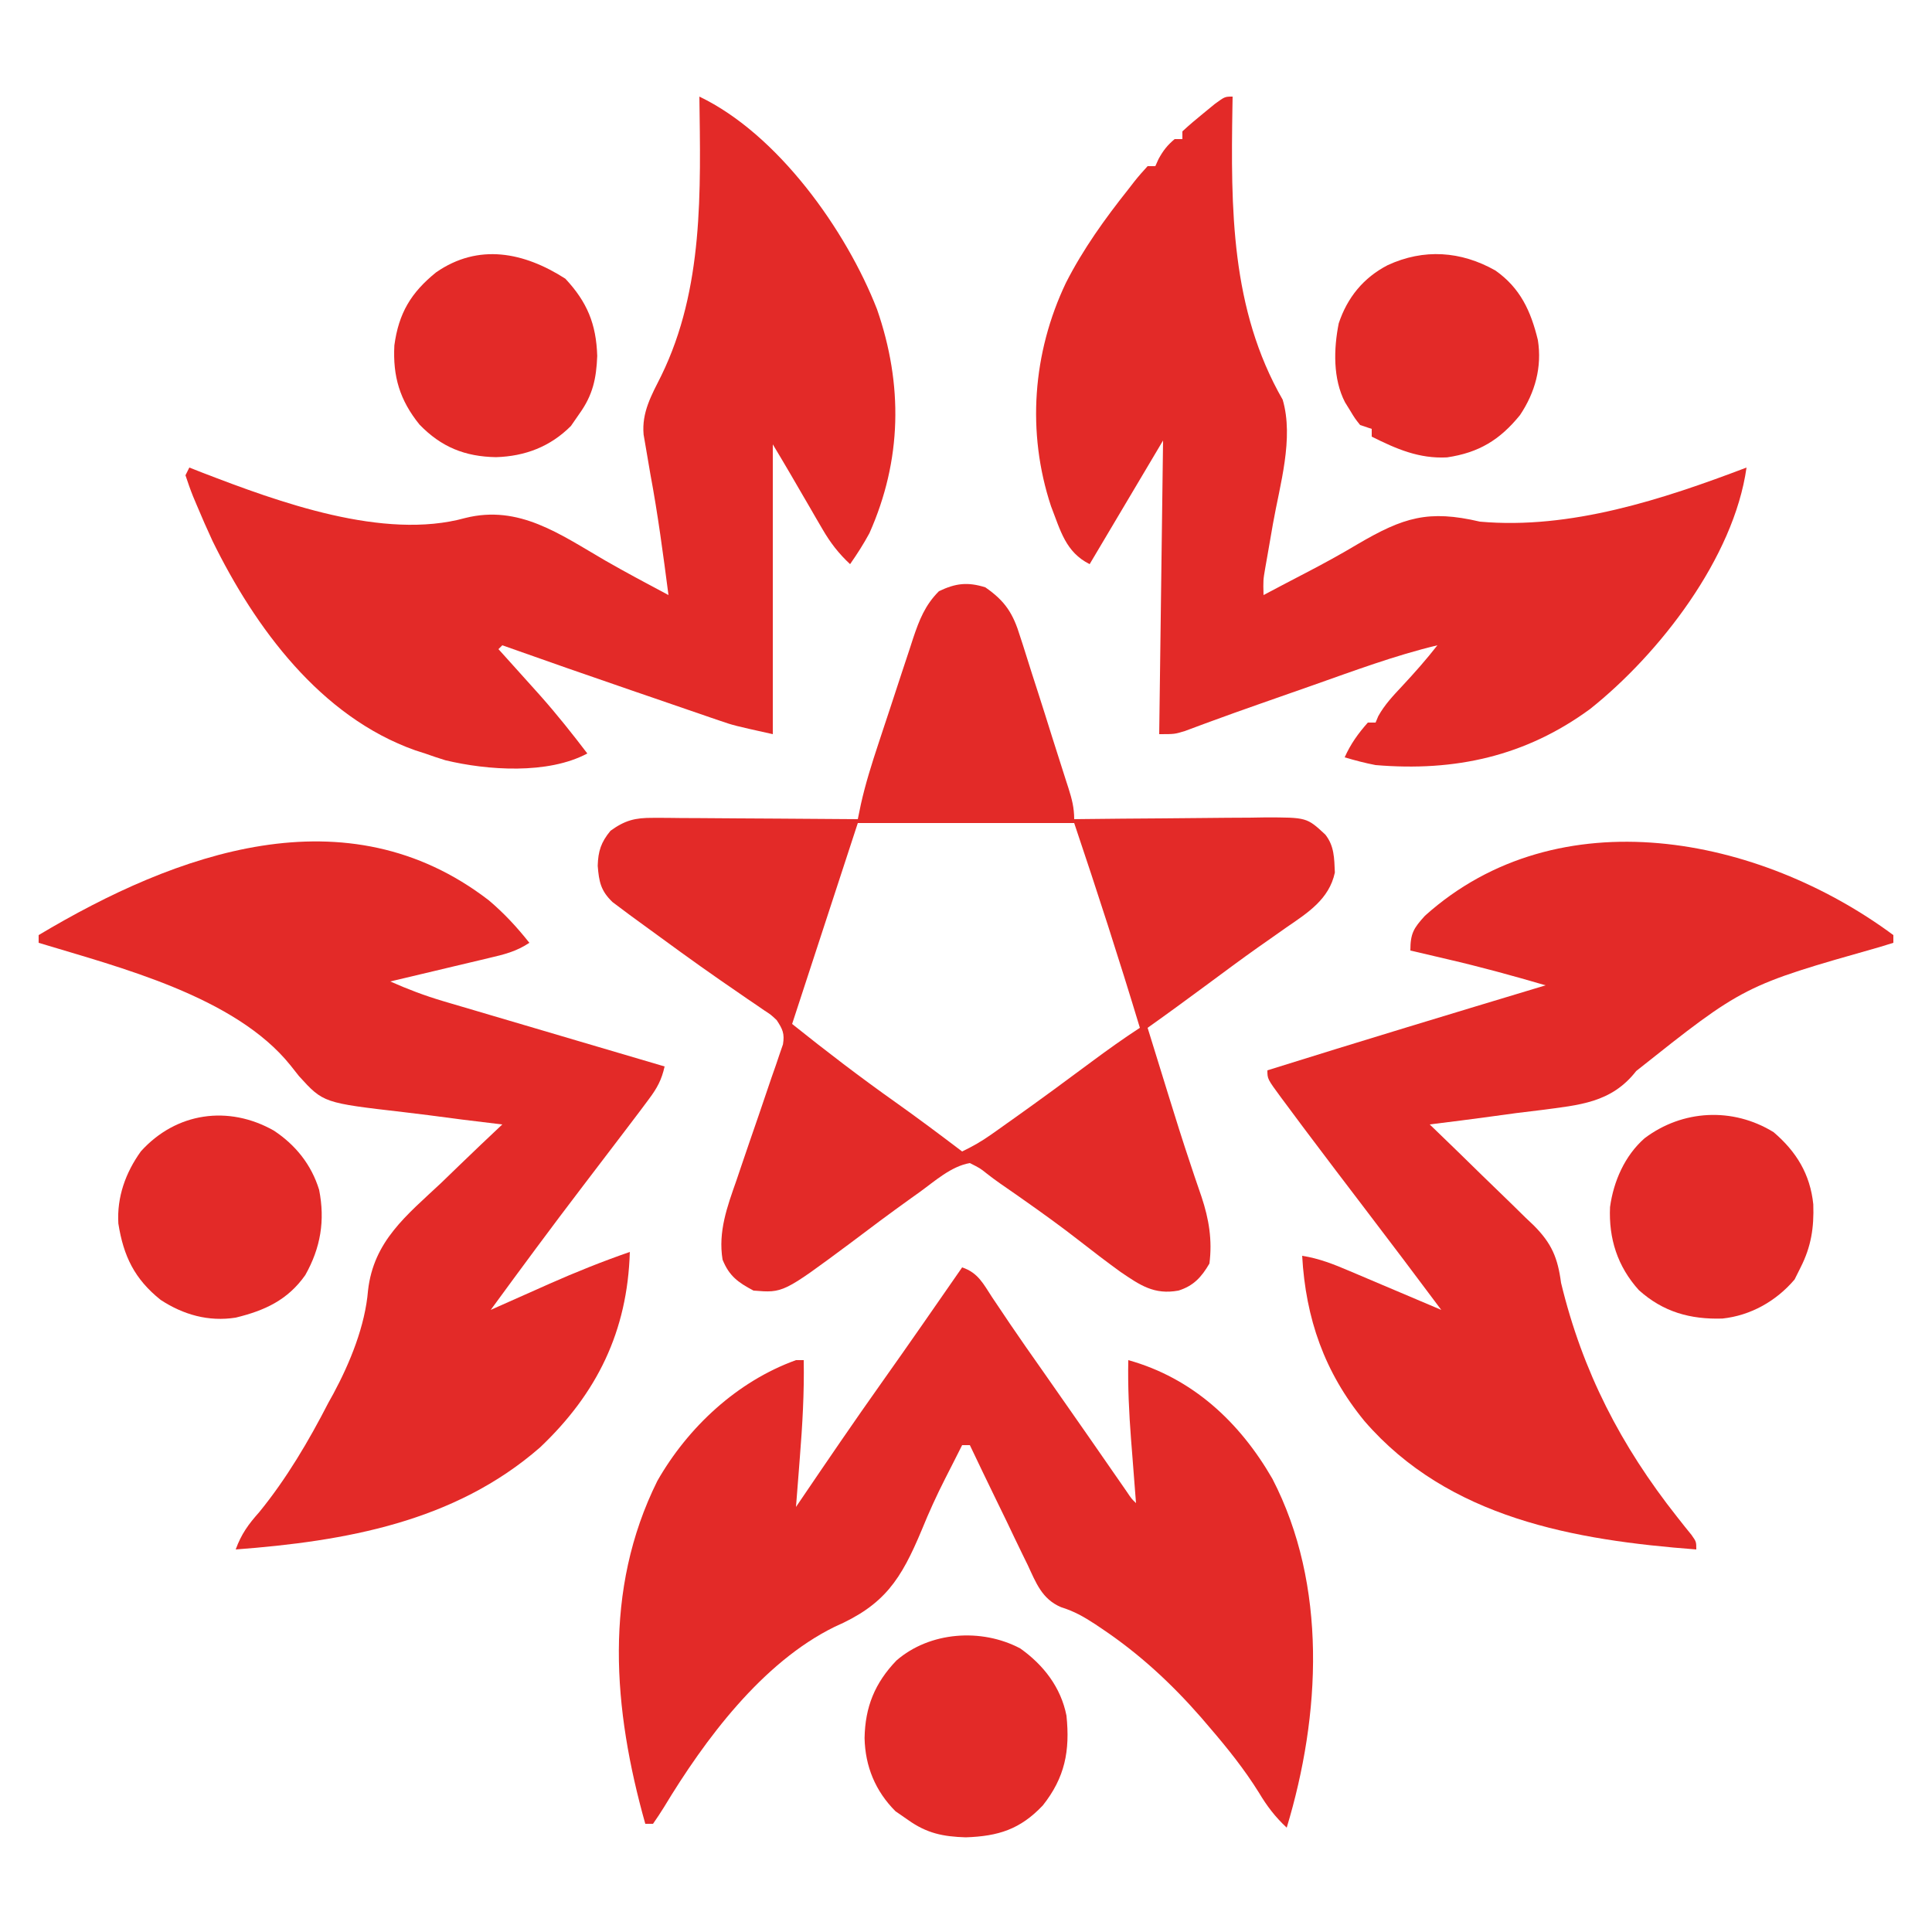 <?xml version="1.0" encoding="UTF-8"?>
<svg version="1.1" xmlns="http://www.w3.org/2000/svg" width="500" height="500">
<path d="M0 0 C5.155 3.561 7.209 6.782 9.035 12.801 C9.281 13.555 9.527 14.309 9.781 15.086 C10.56 17.489 11.311 19.9 12.062 22.312 C12.569 23.889 13.078 25.465 13.588 27.041 C14.839 30.921 16.063 34.809 17.278 38.7 C18.004 41.013 18.742 43.322 19.484 45.63 C19.946 47.08 20.409 48.53 20.871 49.98 C21.087 50.646 21.302 51.312 21.524 51.998 C22.41 54.796 23 57.043 23 60 C23.726 59.991 24.452 59.982 25.199 59.973 C32.055 59.893 38.911 59.832 45.767 59.793 C49.292 59.772 52.816 59.744 56.34 59.698 C60.396 59.646 64.451 59.627 68.508 59.609 C69.767 59.589 71.027 59.568 72.325 59.547 C83.207 59.544 83.207 59.544 88 64 C90.33 66.966 90.296 70.098 90.461 73.805 C89.007 80.728 83.381 84.265 77.938 88 C76.325 89.134 74.713 90.27 73.102 91.406 C71.849 92.284 71.849 92.284 70.571 93.18 C66.272 96.223 62.044 99.363 57.812 102.5 C52.573 106.378 47.316 110.226 42 114 C43.148 117.713 44.298 121.426 45.448 125.139 C46.063 127.126 46.676 129.114 47.289 131.103 C49.187 137.247 51.106 143.377 53.156 149.473 C53.48 150.445 53.803 151.418 54.136 152.419 C54.734 154.206 55.344 155.99 55.967 157.768 C57.872 163.501 58.776 168.954 58 175 C55.957 178.503 53.902 180.774 50 182 C43.679 183.161 40.043 180.595 35 177.176 C31.368 174.542 27.806 171.826 24.275 169.059 C19.636 165.438 14.875 162.011 10.062 158.625 C9.353 158.125 8.643 157.625 7.912 157.111 C6.566 156.167 5.215 155.231 3.86 154.302 C2.663 153.464 1.487 152.595 0.339 151.69 C-1.333 150.354 -1.333 150.354 -4 149 C-8.849 149.823 -13.124 153.724 -17.062 156.562 C-17.817 157.1 -18.571 157.638 -19.349 158.193 C-24.652 161.989 -29.872 165.886 -35.07 169.824 C-52.326 182.639 -52.326 182.639 -60 182 C-64.03 179.871 -66.297 178.212 -68 174 C-69.186 166.769 -66.799 160.28 -64.43 153.543 C-64.07 152.478 -63.71 151.412 -63.339 150.315 C-61.808 145.783 -60.247 141.263 -58.685 136.742 C-57.546 133.43 -56.425 130.112 -55.305 126.793 C-54.944 125.77 -54.584 124.747 -54.213 123.693 C-53.892 122.741 -53.572 121.79 -53.242 120.809 C-52.953 119.975 -52.664 119.14 -52.367 118.281 C-51.915 115.469 -52.458 114.348 -54 112 C-55.49 110.6 -55.49 110.6 -57.281 109.441 C-58.284 108.749 -58.284 108.749 -59.307 108.042 C-60.03 107.554 -60.754 107.065 -61.5 106.562 C-63.042 105.498 -64.584 104.433 -66.125 103.367 C-66.926 102.816 -67.726 102.266 -68.551 101.698 C-75.449 96.915 -82.224 91.954 -89 87 C-90.011 86.263 -91.021 85.525 -92.062 84.766 C-92.867 84.162 -93.671 83.559 -94.5 82.938 C-95.475 82.209 -95.475 82.209 -96.469 81.465 C-99.504 78.561 -99.981 76.234 -100.312 72.062 C-100.2 68.282 -99.464 65.974 -97 63 C-93.226 60.277 -90.641 59.63 -86.016 59.659 C-84.836 59.66 -83.655 59.66 -82.438 59.66 C-81.173 59.676 -79.909 59.691 -78.605 59.707 C-77.303 59.711 -76 59.716 -74.659 59.72 C-71.208 59.731 -67.757 59.761 -64.307 59.794 C-60.781 59.825 -57.255 59.838 -53.729 59.854 C-46.819 59.886 -39.909 59.937 -33 60 C-32.739 58.733 -32.478 57.465 -32.208 56.159 C-31.017 50.81 -29.385 45.653 -27.664 40.453 C-27.343 39.479 -27.023 38.505 -26.692 37.501 C-26.017 35.456 -25.34 33.413 -24.66 31.37 C-23.625 28.249 -22.605 25.123 -21.586 21.996 C-20.925 20.002 -20.264 18.009 -19.602 16.016 C-19.15 14.62 -19.15 14.62 -18.689 13.197 C-17.09 8.45 -15.614 4.624 -12 1 C-7.679 -1.067 -4.579 -1.431 0 0 Z M-33 61 C-38.61 78.16 -44.22 95.32 -50 113 C-41.233 120.014 -32.357 126.813 -23.193 133.297 C-17.377 137.419 -11.681 141.693 -6 146 C-3.356 144.734 -0.951 143.363 1.441 141.672 C2.098 141.208 2.755 140.745 3.432 140.268 C4.135 139.767 4.838 139.266 5.562 138.75 C6.298 138.229 7.034 137.707 7.792 137.17 C14.447 132.435 21.025 127.596 27.578 122.722 C31.652 119.698 35.748 116.767 40 114 C34.63 96.222 28.928 78.6 23 61 C4.52 61 -13.96 61 -33 61 Z " fill="#E32A28" transform="translate(255,152)"/>
<path d="M0 0 C4.156 1.385 5.504 4.301 7.812 7.812 C8.804 9.287 9.796 10.761 10.789 12.234 C11.313 13.015 11.836 13.795 12.376 14.6 C15.097 18.622 17.894 22.59 20.688 26.562 C24.609 32.15 28.521 37.744 32.414 43.352 C33.513 44.934 33.513 44.934 34.634 46.549 C36.068 48.615 37.502 50.682 38.934 52.75 C39.581 53.682 40.228 54.614 40.895 55.574 C41.471 56.405 42.046 57.236 42.64 58.093 C43.861 59.916 43.861 59.916 45 61 C44.939 60.234 44.879 59.469 44.816 58.68 C44.54 55.162 44.27 51.644 44 48.125 C43.857 46.319 43.857 46.319 43.711 44.477 C43.19 37.634 42.857 30.862 43 24 C59.545 28.611 71.791 39.957 80.285 54.688 C94.57 82.281 92.813 115.863 84 145 C81.014 142.208 78.903 139.442 76.812 135.938 C73.018 129.853 68.672 124.429 64 119 C63.278 118.154 62.556 117.309 61.812 116.438 C54.135 107.664 45.915 100.059 36.25 93.562 C35.636 93.149 35.022 92.736 34.39 92.311 C31.434 90.383 29.009 89.003 25.593 87.932 C20.641 85.833 19.117 81.616 16.941 76.957 C16.507 76.073 16.073 75.19 15.626 74.279 C14.251 71.467 12.906 68.64 11.562 65.812 C10.633 63.898 9.701 61.985 8.768 60.072 C6.488 55.393 4.234 50.701 2 46 C1.34 46 0.68 46 0 46 C-0.763 47.506 -1.525 49.013 -2.283 50.521 C-2.984 51.91 -3.69 53.296 -4.4 54.68 C-6.6 59.011 -8.59 63.365 -10.418 67.867 C-15.845 80.86 -20.089 87.379 -32.992 93.015 C-51.772 102.231 -66.62 122.228 -77.184 139.734 C-78.074 141.187 -79.031 142.598 -80 144 C-80.66 144 -81.32 144 -82 144 C-90.339 114.37 -92.95 83.569 -78.875 55.25 C-70.907 41.301 -58.179 29.481 -43 24 C-42.34 24 -41.68 24 -41 24 C-40.844 32.445 -41.329 40.772 -42 49.188 C-42.143 51.045 -42.143 51.045 -42.289 52.939 C-42.522 55.96 -42.759 58.98 -43 62 C-42.608 61.423 -42.217 60.845 -41.813 60.25 C-34.839 49.973 -27.848 39.712 -20.658 29.584 C-13.698 19.775 -6.859 9.881 0 0 Z " fill="#E32A28" transform="translate(249,328)"/>
<path d="M0 0 C20.291 9.715 37.995 34.572 45.973 55.039 C52.742 74.551 52.425 94.092 44 113 C42.469 115.822 40.844 118.365 39 121 C36.024 118.219 33.914 115.49 31.871 111.973 C31.311 111.016 30.751 110.058 30.174 109.072 C29.601 108.079 29.028 107.086 28.438 106.062 C27.861 105.073 27.284 104.084 26.689 103.064 C25.614 101.219 24.54 99.372 23.47 97.524 C22.002 95.003 20.501 92.501 19 90 C19 114.75 19 139.5 19 165 C8.875 162.75 8.875 162.75 5.209 161.491 C4.384 161.21 3.558 160.93 2.708 160.64 C1.845 160.341 0.983 160.042 0.094 159.734 C-0.83 159.418 -1.753 159.103 -2.705 158.777 C-5.638 157.773 -8.569 156.761 -11.5 155.75 C-13.435 155.087 -15.37 154.424 -17.305 153.762 C-28.559 149.904 -39.789 145.982 -51 142 C-51.33 142.33 -51.66 142.66 -52 143 C-51.432 143.629 -50.863 144.258 -50.277 144.906 C-47.847 147.6 -45.422 150.299 -43 153 C-42.054 154.054 -42.054 154.054 -41.09 155.129 C-36.839 159.922 -32.881 164.904 -29 170 C-39.177 175.452 -54.825 174.381 -65.75 171.75 C-67.512 171.204 -69.264 170.623 -71 170 C-71.83 169.733 -72.66 169.466 -73.516 169.191 C-98.034 160.517 -114.978 137.479 -126 115 C-127.439 111.901 -128.804 108.777 -130.125 105.625 C-130.587 104.527 -130.587 104.527 -131.058 103.407 C-131.771 101.63 -132.394 99.817 -133 98 C-132.505 97.01 -132.505 97.01 -132 96 C-130.86 96.447 -129.721 96.895 -128.547 97.355 C-108.926 104.91 -81.737 114.911 -60.586 109.055 C-46.658 105.565 -36.105 113.261 -24.346 120.078 C-18.962 123.171 -13.481 126.081 -8 129 C-9.364 118.524 -10.742 108.074 -12.688 97.688 C-13.141 95.127 -13.574 92.565 -14 90 C-14.143 89.169 -14.286 88.337 -14.434 87.48 C-14.96 81.69 -12.371 77.243 -9.853 72.206 C1.154 49.665 0.312 24.43 0 0 Z " fill="#E32A28" transform="translate(181,25)"/>
<path d="M0 0 C3.963 3.348 7.283 6.936 10.5 11 C7.101 13.266 3.899 14.034 -0.012 14.945 C-0.74 15.12 -1.468 15.295 -2.218 15.475 C-4.54 16.031 -6.864 16.578 -9.188 17.125 C-10.764 17.501 -12.34 17.877 -13.916 18.254 C-17.776 19.176 -21.637 20.09 -25.5 21 C-20.992 23.003 -16.57 24.686 -11.83 26.085 C-11.205 26.27 -10.58 26.456 -9.936 26.648 C-7.897 27.252 -5.857 27.851 -3.816 28.449 C-2.391 28.871 -0.967 29.292 0.458 29.714 C4.187 30.818 7.918 31.916 11.649 33.014 C15.464 34.137 19.278 35.265 23.092 36.393 C30.56 38.6 38.029 40.802 45.5 43 C44.72 46.478 43.585 48.563 41.438 51.438 C40.723 52.397 40.009 53.356 39.273 54.344 C38.35 55.563 37.426 56.782 36.5 58 C35.906 58.782 35.312 59.565 34.7 60.371 C31.252 64.91 27.796 69.443 24.336 73.973 C16.258 84.552 8.354 95.254 0.5 106 C1.2 105.688 1.899 105.375 2.62 105.054 C5.849 103.615 9.081 102.183 12.312 100.75 C13.413 100.259 14.513 99.768 15.646 99.262 C22.51 96.225 29.407 93.457 36.5 91 C35.894 111.528 28.016 127.615 13.25 141.602 C-8.896 160.916 -37.163 165.857 -65.5 168 C-64.049 164.01 -62.231 161.506 -59.406 158.336 C-52.355 149.695 -46.584 139.893 -41.5 130 C-41.072 129.229 -40.644 128.458 -40.203 127.664 C-35.904 119.676 -31.992 110.073 -31.254 100.958 C-29.792 88.153 -21.3 81.554 -12.312 73.125 C-10.782 71.65 -9.254 70.172 -7.729 68.691 C-4.014 65.097 -0.267 61.539 3.5 58 C2.672 57.905 2.672 57.905 1.828 57.808 C-3.973 57.134 -9.762 56.392 -15.549 55.614 C-17.703 55.332 -19.859 55.068 -22.017 54.821 C-42.813 52.419 -42.813 52.419 -49.094 45.531 C-50.197 44.138 -50.197 44.138 -51.322 42.717 C-65.635 24.862 -95.662 17.325 -116.5 11 C-116.5 10.34 -116.5 9.68 -116.5 9 C-80.878 -12.281 -36.842 -28.374 0 0 Z " fill="#E32A28" transform="translate(126.5,233)"/>
<path d="M0 0 C-0.024 1.289 -0.024 1.289 -0.048 2.604 C-0.463 28.881 -0.522 54.971 12.961 78.449 C15.898 88.485 12.219 100.489 10.438 110.562 C9.974 113.209 9.515 115.856 9.059 118.504 C8.754 120.234 8.754 120.234 8.443 121.998 C7.903 125.154 7.903 125.154 8 129 C9.896 128.001 11.793 127.001 13.688 126.001 C15.377 125.113 17.069 124.231 18.763 123.354 C23.378 120.957 27.911 118.486 32.375 115.816 C44.186 108.902 50.635 106.872 64 110 C87.424 112.1 111.396 104.206 133 96 C129.716 119.359 110.46 144.223 92.5 158.5 C75.781 170.747 57.537 174.733 37 173 C34.26 172.478 31.68 171.79 29 171 C30.528 167.562 32.502 164.81 35 162 C35.66 162 36.32 162 37 162 C37.229 161.452 37.459 160.904 37.695 160.34 C39.376 157.326 41.52 155.082 43.875 152.562 C47.066 149.138 50.12 145.691 53 142 C41.977 144.641 31.364 148.614 20.688 152.375 C18.785 153.042 16.882 153.709 14.979 154.375 C13.115 155.028 11.251 155.682 9.387 156.336 C8.485 156.652 7.582 156.969 6.653 157.295 C2.648 158.703 -1.351 160.121 -5.333 161.591 C-5.979 161.828 -6.625 162.064 -7.29 162.308 C-8.965 162.925 -10.637 163.549 -12.309 164.174 C-15 165 -15 165 -19 165 C-18.67 139.92 -18.34 114.84 -18 89 C-24.27 99.56 -30.54 110.12 -37 121 C-43.231 117.885 -44.548 112.295 -47 106 C-53.316 86.906 -51.779 66.314 -43.132 48.179 C-38.687 39.452 -33.082 31.66 -27 24 C-26.469 23.314 -25.938 22.628 -25.391 21.922 C-24.316 20.569 -23.168 19.274 -22 18 C-21.34 18 -20.68 18 -20 18 C-19.732 17.402 -19.464 16.804 -19.188 16.188 C-18.001 14.002 -16.904 12.587 -15 11 C-14.34 11 -13.68 11 -13 11 C-13 10.34 -13 9.68 -13 9 C-11.266 7.394 -9.462 5.862 -7.625 4.375 C-6.627 3.558 -5.63 2.74 -4.602 1.898 C-2 0 -2 0 0 0 Z " fill="#E32A28" transform="translate(319,25)"/>
<path d="M0 0 C0 0.66 0 1.32 0 2 C-1.186 2.364 -2.372 2.727 -3.594 3.102 C-38.7 13.06 -38.7 13.06 -66.547 35.174 C-72.993 43.459 -81.333 43.967 -91.143 45.279 C-93.282 45.541 -95.422 45.802 -97.562 46.062 C-99.738 46.355 -101.913 46.651 -104.088 46.951 C-109.387 47.674 -114.691 48.354 -120 49 C-119.604 49.381 -119.207 49.762 -118.799 50.154 C-114.657 54.14 -110.541 58.151 -106.438 62.177 C-104.906 63.675 -103.368 65.165 -101.823 66.649 C-99.597 68.79 -97.394 70.953 -95.195 73.121 C-94.506 73.775 -93.816 74.428 -93.105 75.101 C-88.428 79.775 -86.861 83.501 -86 90 C-80.466 112.909 -70.535 132.14 -55.953 150.59 C-55.309 151.406 -54.664 152.222 -54 153.062 C-53.422 153.775 -52.845 154.488 -52.25 155.223 C-51 157 -51 157 -51 159 C-82.493 156.597 -115.083 150.956 -136.863 125.789 C-147.232 113.173 -152.09 99.22 -153 83 C-148.63 83.675 -144.769 85.213 -140.73 86.941 C-140.049 87.229 -139.368 87.516 -138.667 87.812 C-136.505 88.724 -134.346 89.643 -132.188 90.562 C-130.717 91.185 -129.246 91.806 -127.775 92.428 C-124.181 93.947 -120.59 95.472 -117 97 C-123.622 88.133 -130.285 79.298 -137 70.5 C-141.916 64.057 -146.822 57.606 -151.688 51.125 C-152.39 50.19 -152.39 50.19 -153.107 49.236 C-154.412 47.496 -155.707 45.749 -157 44 C-157.475 43.364 -157.95 42.728 -158.44 42.073 C-162 37.231 -162 37.231 -162 35 C-138.05 27.501 -114.03 20.239 -90 13 C-98.414 10.54 -106.833 8.23 -115.375 6.25 C-116.313 6.03 -117.252 5.809 -118.219 5.582 C-120.478 5.052 -122.739 4.524 -125 4 C-125 -0.438 -124.143 -1.794 -121.223 -5.004 C-86.668 -36.036 -34.681 -25.694 0 0 Z " fill="#E32A28" transform="translate(490,242)"/>
<path d="M0 0 C5.931 5.058 9.471 10.909 10.277 18.668 C10.486 24.717 9.731 29.597 7 35 C6.484 36.031 5.969 37.062 5.438 38.125 C0.696 43.717 -5.914 47.456 -13.227 48.238 C-21.554 48.496 -28.597 46.537 -34.875 40.875 C-40.385 34.765 -42.695 27.547 -42.324 19.383 C-41.418 12.722 -38.505 6.086 -33.398 1.59 C-23.593 -5.818 -10.572 -6.511 0 0 Z " fill="#E32A28" transform="translate(459,293)"/>
<path d="M0 0 C6.441 4.532 9.17 10.472 11 18 C12.111 25.01 10.274 31.608 6.371 37.43 C1.148 43.866 -4.296 47.156 -12.508 48.371 C-19.764 48.746 -25.618 46.191 -32 43 C-32 42.34 -32 41.68 -32 41 C-32.99 40.67 -33.98 40.34 -35 40 C-36.352 38.293 -36.352 38.293 -37.625 36.188 C-38.05 35.5 -38.476 34.813 -38.914 34.105 C-42.061 28.004 -41.855 20.296 -40.539 13.684 C-38.314 6.994 -34.141 1.869 -27.875 -1.375 C-18.532 -5.69 -8.933 -5.045 0 0 Z " fill="#E32A28" transform="translate(387,70)"/>
<path d="M0 0 C5.637 6.031 7.992 11.713 8.25 20 C8.021 25.876 7.099 30.088 3.688 34.875 C2.945 35.947 2.203 37.02 1.438 38.125 C-3.919 43.482 -10.408 45.955 -17.938 46.188 C-26.012 46.045 -32.11 43.576 -37.75 37.75 C-42.846 31.437 -44.674 25.325 -44.25 17.25 C-43.126 8.939 -39.966 3.621 -33.445 -1.648 C-22.477 -9.242 -10.7 -6.864 0 0 Z " fill="#E32A28" transform="translate(146.312,72.125)"/>
<path d="M0 0 C6.031 4.268 10.523 10.077 11.965 17.391 C12.914 26.524 11.568 33.424 5.84 40.641 C-0.014 46.823 -5.656 48.602 -14.098 48.891 C-20.026 48.706 -24.208 47.831 -29.035 44.391 C-30.108 43.648 -31.18 42.906 -32.285 42.141 C-37.48 36.945 -40.125 30.547 -40.285 23.203 C-40.14 15.14 -37.632 8.955 -32.031 3.121 C-23.418 -4.346 -10.06 -5.32 0 0 Z " fill="#E32A28" transform="translate(264.035,426.609)"/>
<path d="M0 0 C5.63 3.702 9.754 8.841 11.746 15.344 C13.319 23.298 12.135 30.372 8.156 37.418 C3.624 43.859 -2.316 46.588 -9.844 48.418 C-16.862 49.531 -23.414 47.668 -29.273 43.824 C-36.023 38.425 -38.879 32.534 -40.215 24.066 C-40.614 17.213 -38.355 10.908 -34.371 5.371 C-25.232 -4.74 -11.698 -6.608 0 0 Z " fill="#E32A28" transform="translate(70.844,292.582)"/>
</svg>
